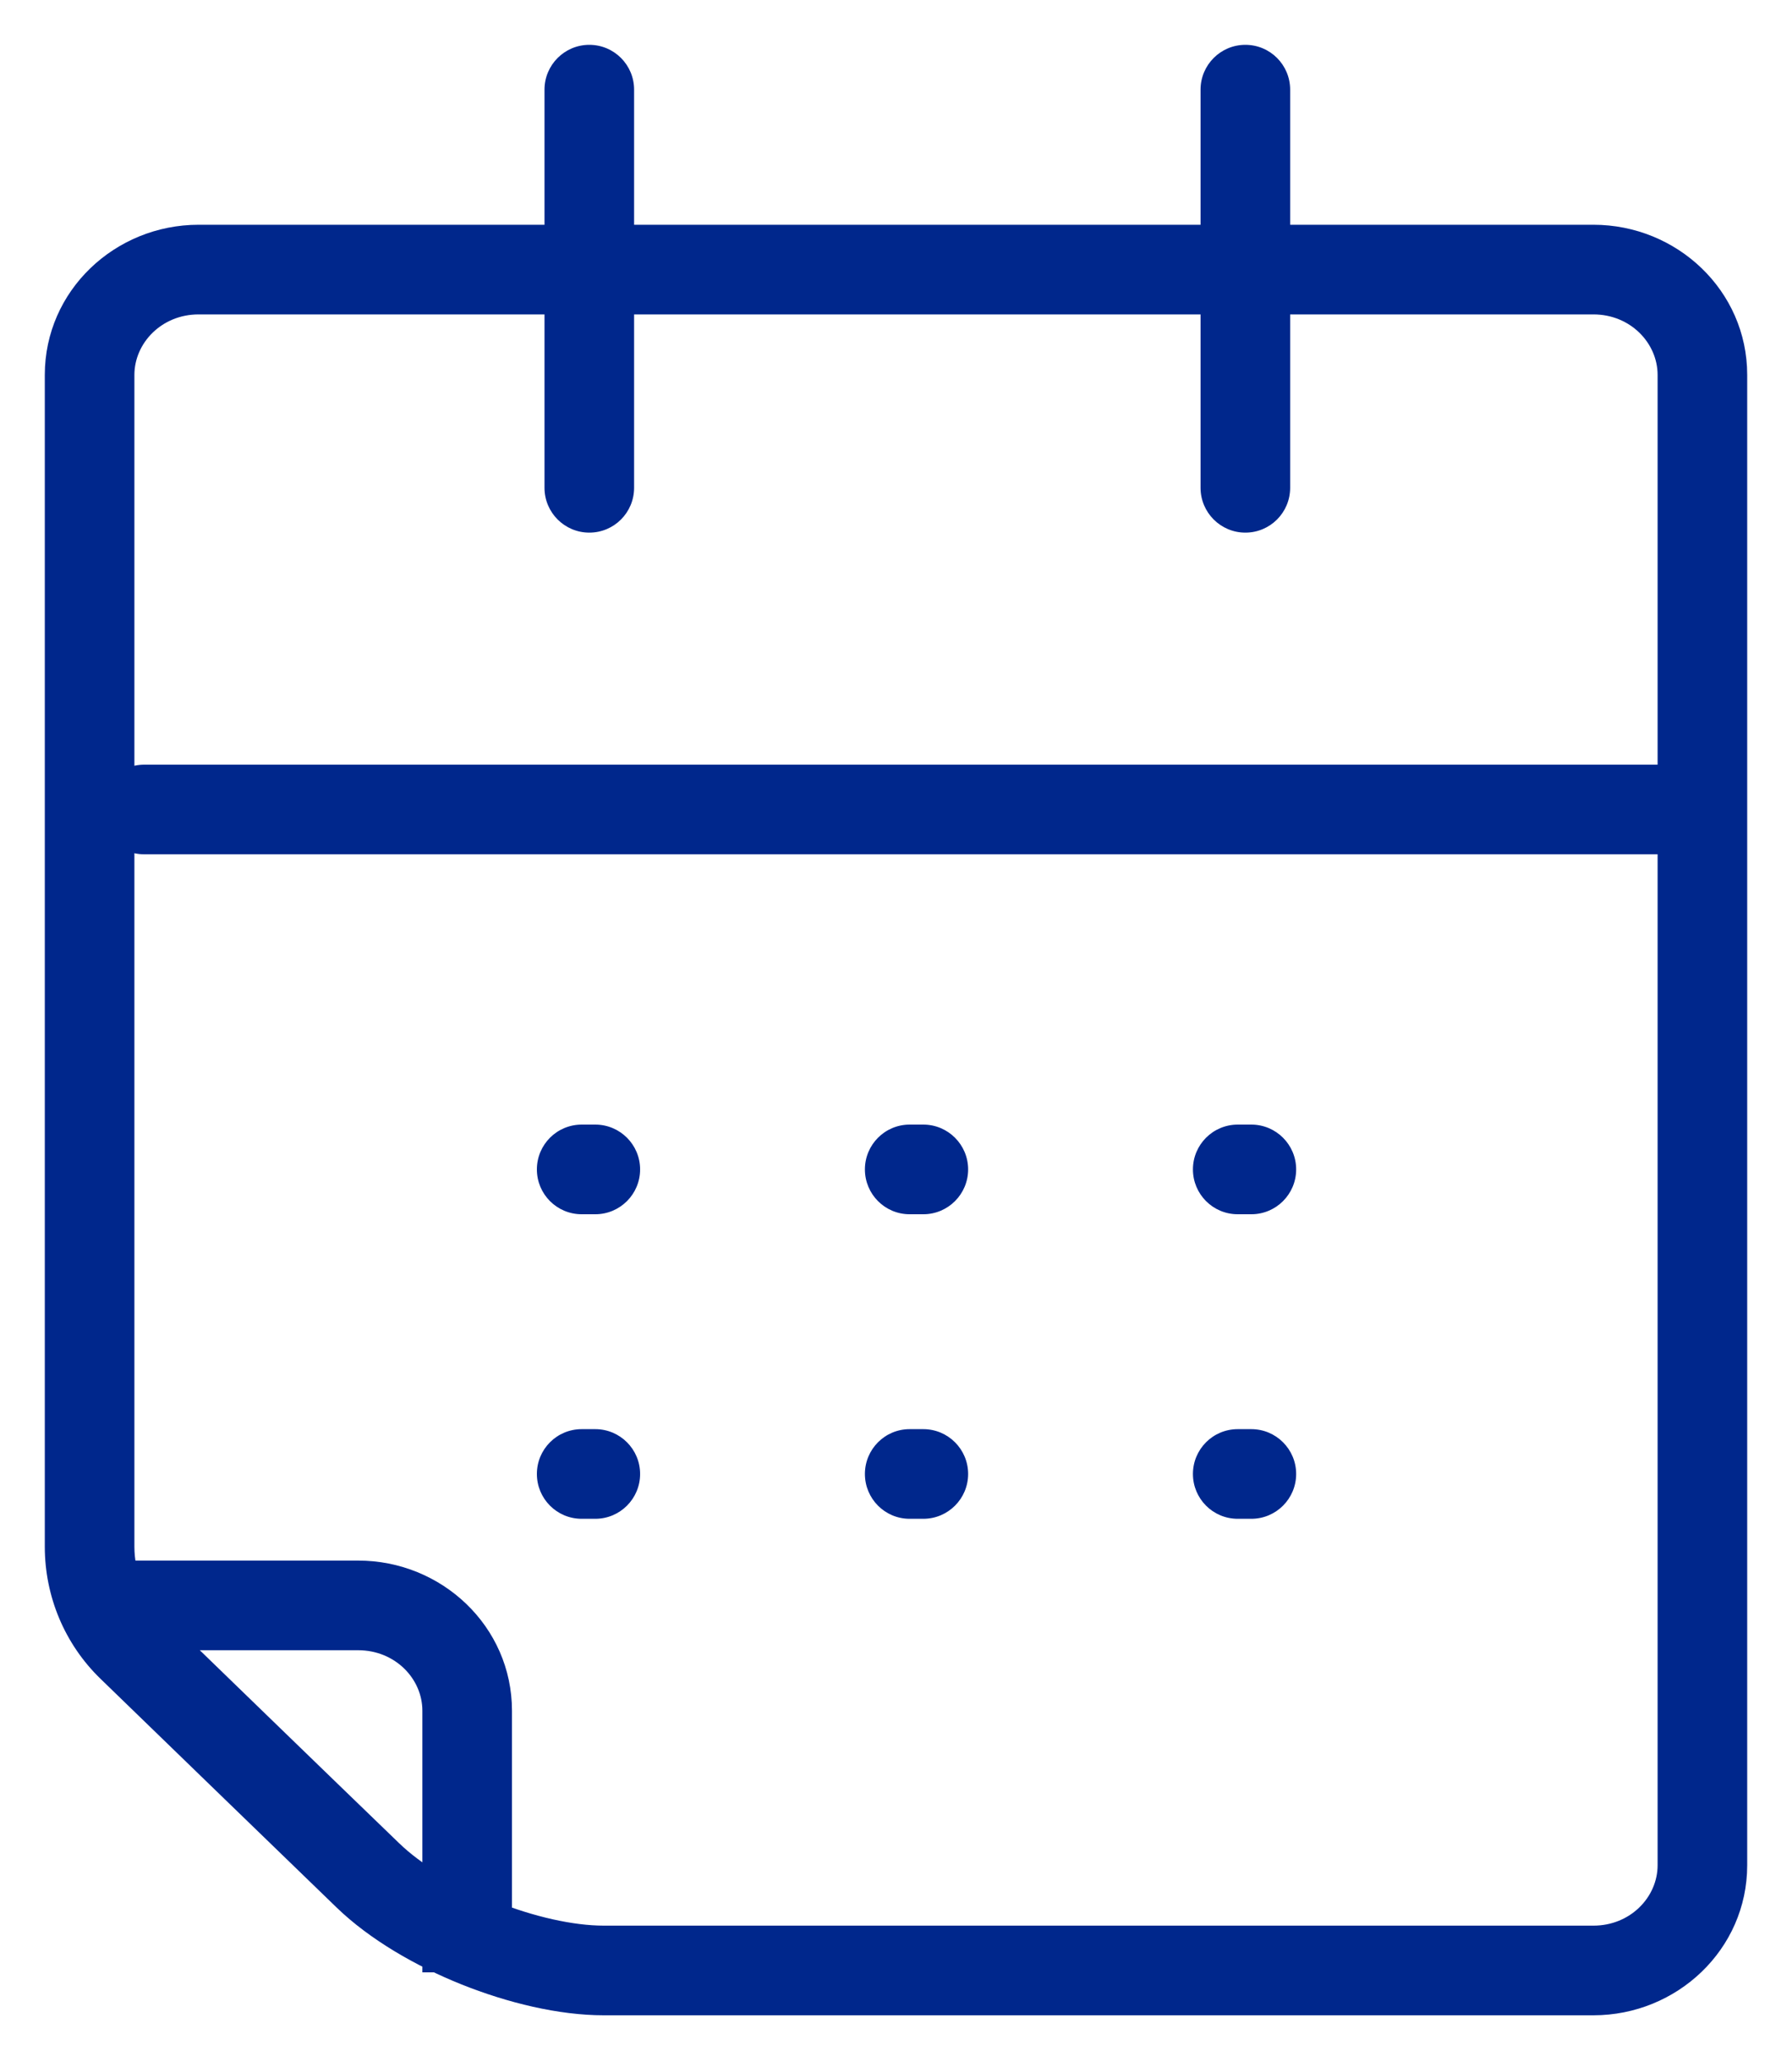 <svg width="20" height="23" viewBox="0 0 20 23" fill="none" xmlns="http://www.w3.org/2000/svg">
<path d="M17.784 3.007V2.507V3.007ZM19 4.182H18.5H19ZM1 4.182H0.5H1ZM2.216 3.007V3.507V3.007ZM17.784 21.979V21.479V21.979ZM19 20.805H19.5H19ZM5.214 19.082H5.714H5.214ZM3.997 17.907V18.407H3.997L3.997 17.907ZM1.468 18.365L1.12 18.724L1.468 18.365ZM6.739 21.979V22.479V21.979ZM4.106 20.919L3.759 21.279L4.106 20.919ZM1.61 8.529C1.334 8.529 1.11 8.753 1.11 9.029C1.11 9.306 1.334 9.529 1.61 9.529V8.529ZM18.848 9.529C19.124 9.529 19.348 9.306 19.348 9.029C19.348 8.753 19.124 8.529 18.848 8.529V9.529ZM6.077 5.441C6.077 5.717 6.301 5.941 6.577 5.941C6.854 5.941 7.077 5.717 7.077 5.441H6.077ZM7.077 1C7.077 0.724 6.854 0.5 6.577 0.5C6.301 0.5 6.077 0.724 6.077 1H7.077ZM13.399 5.441C13.399 5.717 13.623 5.941 13.899 5.941C14.176 5.941 14.399 5.717 14.399 5.441H13.399ZM14.399 1C14.399 0.724 14.176 0.5 13.899 0.5C13.623 0.5 13.399 0.724 13.399 1H14.399ZM6.492 12.544C6.215 12.544 5.992 12.768 5.992 13.044C5.992 13.32 6.215 13.544 6.492 13.544V12.544ZM6.644 13.544C6.92 13.544 7.144 13.32 7.144 13.044C7.144 12.768 6.92 12.544 6.644 12.544V13.544ZM6.492 15.941C6.215 15.941 5.992 16.165 5.992 16.441C5.992 16.717 6.215 16.941 6.492 16.941V15.941ZM6.644 16.941C6.92 16.941 7.144 16.717 7.144 16.441C7.144 16.165 6.92 15.941 6.644 15.941V16.941ZM10.152 12.544C9.876 12.544 9.653 12.768 9.653 13.044C9.653 13.32 9.876 13.544 10.152 13.544V12.544ZM10.305 13.544C10.581 13.544 10.805 13.32 10.805 13.044C10.805 12.768 10.581 12.544 10.305 12.544V13.544ZM10.152 15.941C9.876 15.941 9.653 16.165 9.653 16.441C9.653 16.717 9.876 16.941 10.152 16.941V15.941ZM10.305 16.941C10.581 16.941 10.805 16.717 10.805 16.441C10.805 16.165 10.581 15.941 10.305 15.941V16.941ZM13.814 12.544C13.537 12.544 13.314 12.768 13.314 13.044C13.314 13.32 13.537 13.544 13.814 13.544V12.544ZM13.966 13.544C14.242 13.544 14.466 13.32 14.466 13.044C14.466 12.768 14.242 12.544 13.966 12.544V13.544ZM13.814 15.941C13.537 15.941 13.314 16.165 13.314 16.441C13.314 16.717 13.537 16.941 13.814 16.941V15.941ZM13.966 16.941C14.242 16.941 14.466 16.717 14.466 16.441C14.466 16.165 14.242 15.941 13.966 15.941V16.941ZM17.784 21.479H6.739V22.479H17.784V21.479ZM1.5 17.252V4.182H0.5L0.5 17.252H1.5ZM2.216 3.507L17.784 3.507V2.507L2.216 2.507V3.507ZM18.5 4.182L18.5 20.805H19.5L19.5 4.182H18.5ZM17.784 3.507C18.196 3.507 18.5 3.826 18.5 4.182H19.5C19.5 3.241 18.715 2.507 17.784 2.507V3.507ZM1.5 4.182C1.5 3.826 1.804 3.507 2.216 3.507V2.507C1.285 2.507 0.5 3.241 0.5 4.182H1.5ZM4.454 20.559C3.595 19.731 2.449 18.619 1.816 18.006L1.12 18.724C1.753 19.337 2.9 20.449 3.759 21.279L4.454 20.559ZM17.784 22.479C18.715 22.479 19.5 21.745 19.5 20.805H18.5C18.5 21.161 18.196 21.479 17.784 21.479V22.479ZM4.714 19.082L4.714 22H5.714V19.082H4.714ZM1 18.407L3.997 18.407L3.997 17.407L1 17.407L1 18.407ZM5.714 19.082C5.714 18.14 4.928 17.406 3.996 17.407L3.997 18.407C4.41 18.407 4.714 18.725 4.714 19.082H5.714ZM0.5 17.252C0.5 17.806 0.721 18.337 1.12 18.724L1.816 18.006C1.615 17.81 1.5 17.539 1.5 17.252H0.5ZM6.739 21.479C6.4 21.479 5.959 21.381 5.522 21.206C5.085 21.03 4.698 20.796 4.454 20.559L3.759 21.279C4.124 21.631 4.633 21.927 5.149 22.134C5.666 22.341 6.236 22.479 6.739 22.479V21.479ZM1.61 9.529H18.848V8.529H1.61V9.529ZM7.077 5.441V1H6.077V5.441H7.077ZM14.399 5.441V1H13.399V5.441H14.399ZM6.492 13.544H6.644V12.544H6.492V13.544ZM6.492 16.941H6.644V15.941H6.492V16.941ZM10.152 13.544H10.305V12.544H10.152V13.544ZM10.152 16.941H10.305V15.941H10.152V16.941ZM13.814 13.544H13.966V12.544H13.814V13.544ZM13.814 16.941H13.966V15.941H13.814V16.941Z" fill="#00278C"/>
</svg>
